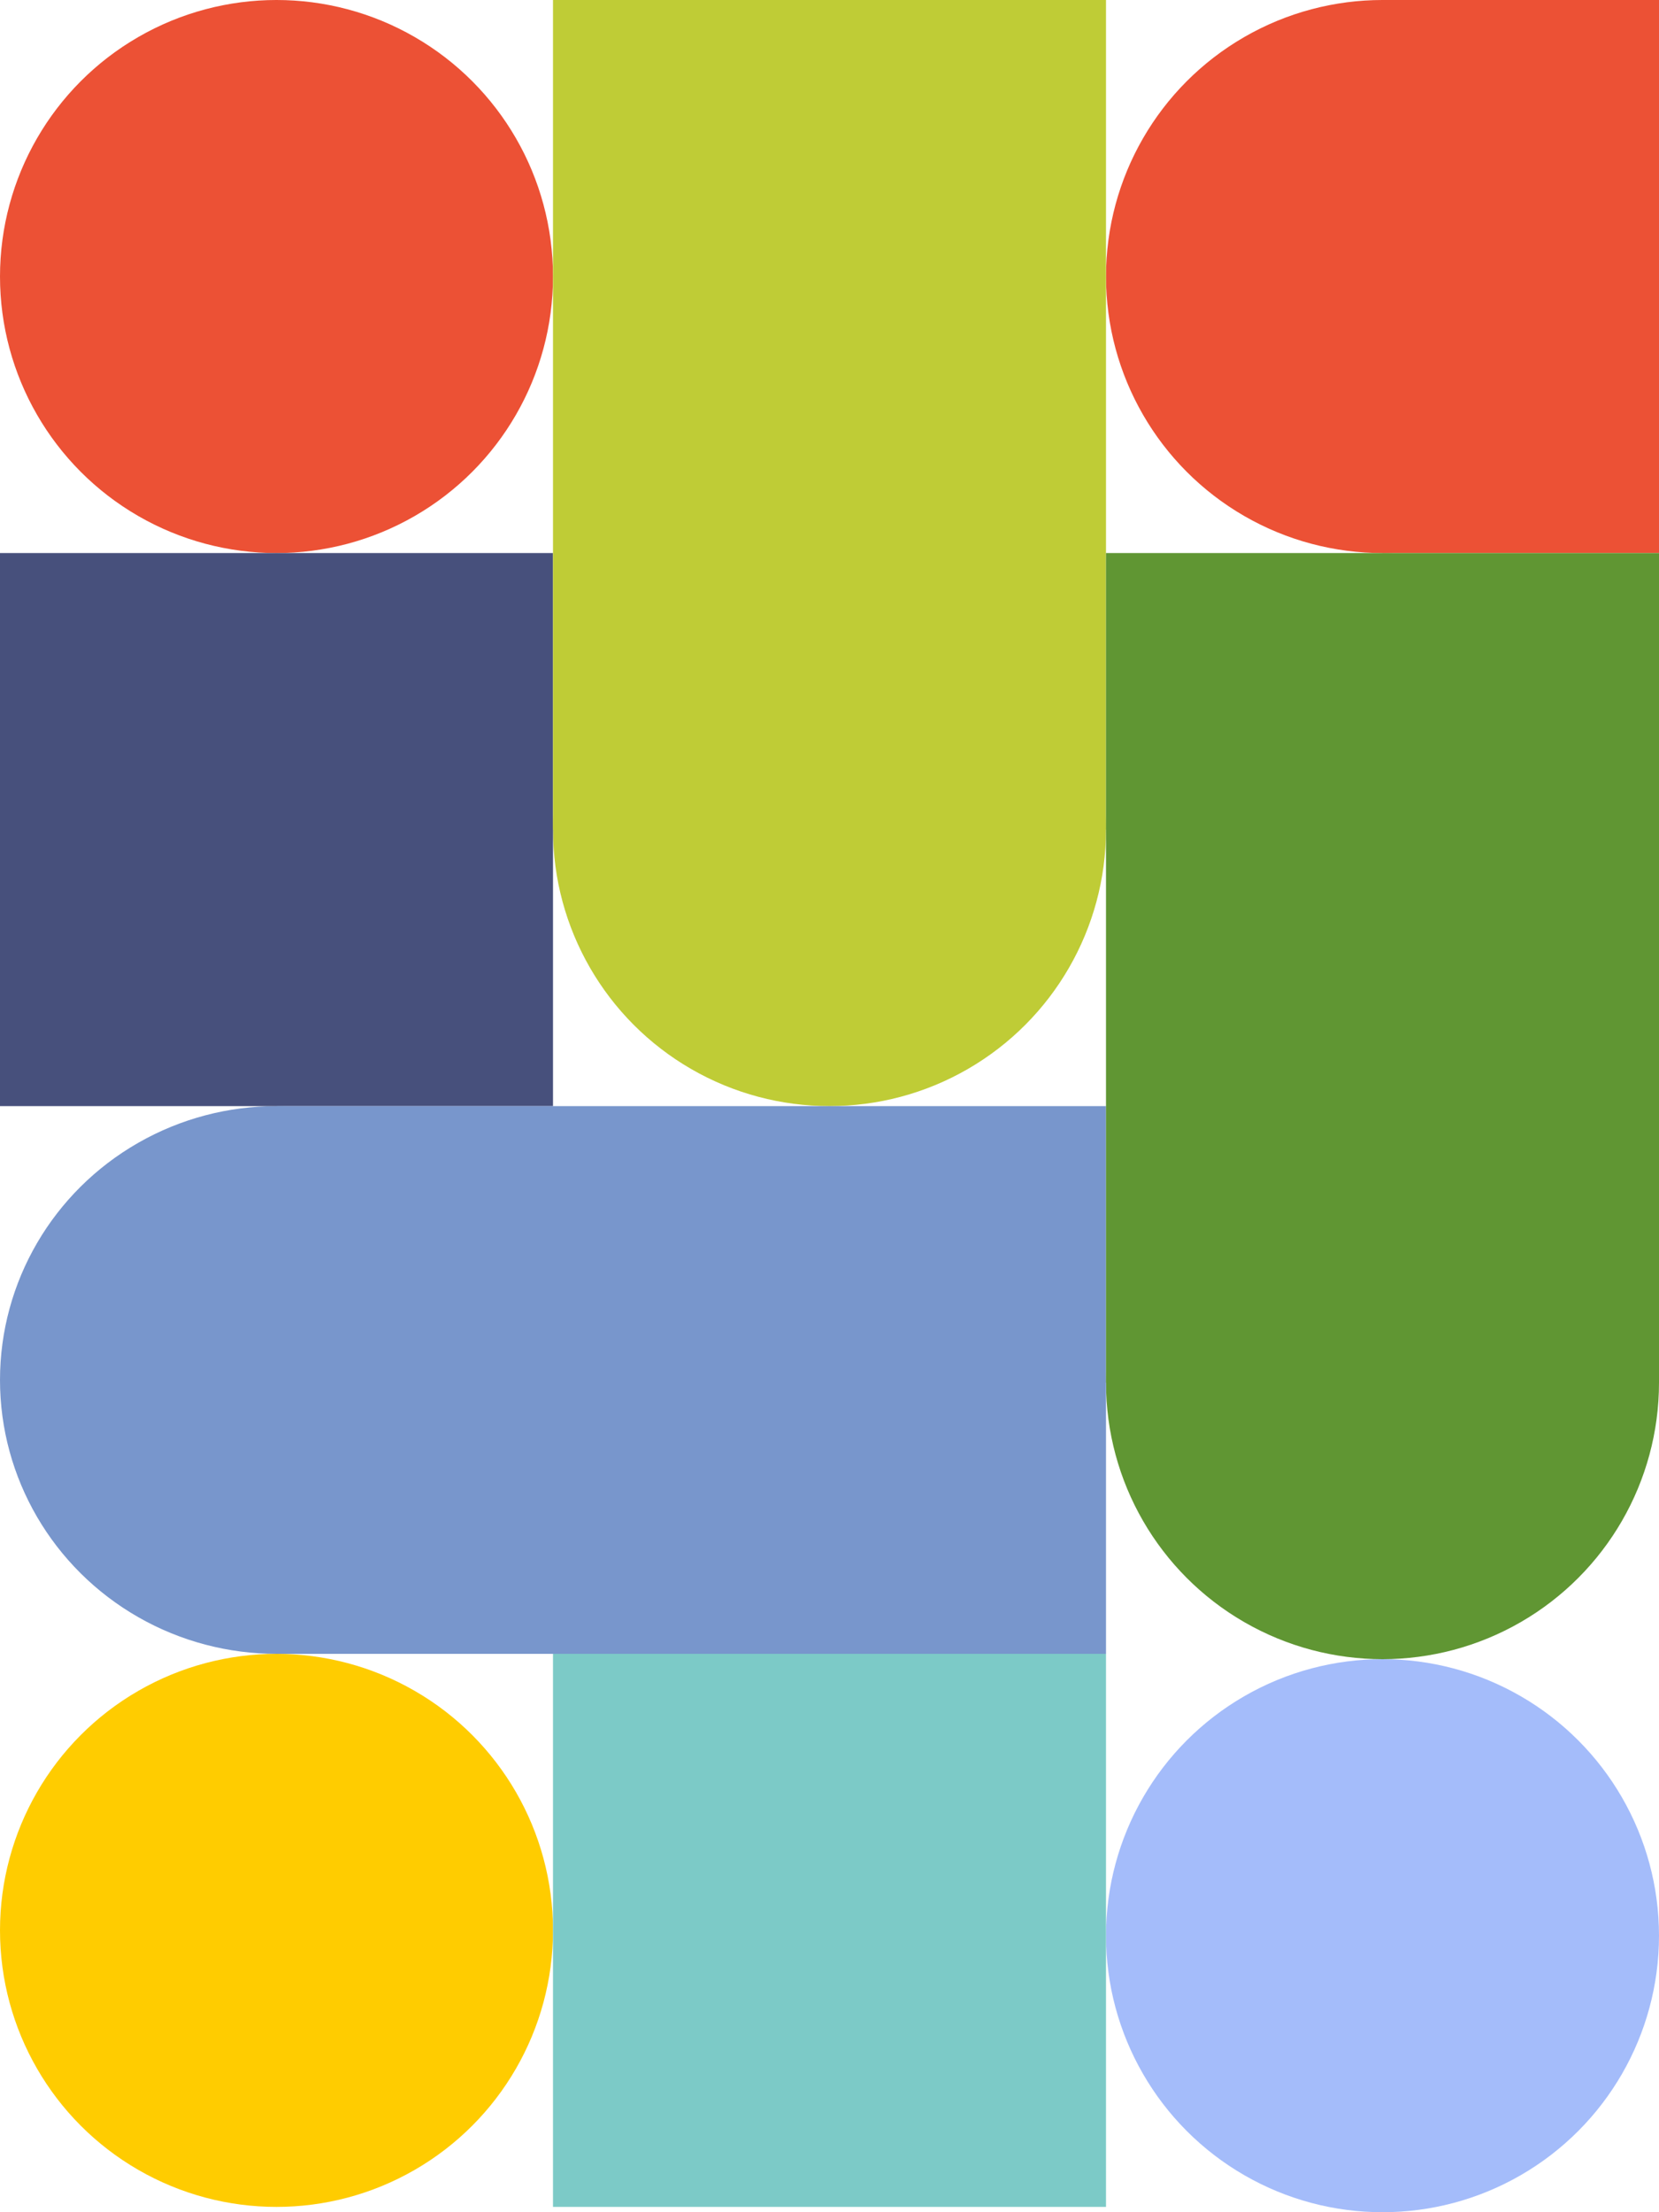<svg xmlns="http://www.w3.org/2000/svg" xmlns:xlink="http://www.w3.org/1999/xlink" width="312" height="416" viewBox="0 0 312 416">
  <defs>
    <clipPath id="clip-path">
      <rect width="58" height="104" fill="none"/>
    </clipPath>
  </defs>
  <g id="Group_3276" data-name="Group 3276" transform="translate(7055 -13164)">
    <circle id="Ellipse_343" data-name="Ellipse 343" cx="52" cy="52" r="52" transform="translate(-7055 13164)" fill="#ec5135"/>
    <circle id="Ellipse_348" data-name="Ellipse 348" cx="52" cy="52" r="52" transform="translate(-6847 13476)" fill="#a4bcfa"/>
    <circle id="Ellipse_349" data-name="Ellipse 349" cx="52" cy="52" r="52" transform="translate(-7055 13475)" fill="#fc0"/>
    <ellipse id="Ellipse_347" data-name="Ellipse 347" cx="52" cy="51.5" rx="52" ry="51.5" transform="translate(-7055 13372)" fill="#7896cc"/>
    <g id="Repeat_Grid_34" data-name="Repeat Grid 34" transform="translate(-6847 13164)" clip-path="url(#clip-path)">
      <g transform="translate(6847 -13164)">
        <circle id="Ellipse_345" data-name="Ellipse 345" cx="52" cy="52" r="52" transform="translate(-6847 13164)" fill="#ec5135"/>
      </g>
    </g>
    <circle id="Ellipse_344" data-name="Ellipse 344" cx="52" cy="52" r="52" transform="translate(-6951 13268)" fill="#bfcc36"/>
    <circle id="Ellipse_346" data-name="Ellipse 346" cx="52" cy="52" r="52" transform="translate(-6847 13372)" fill="#609633"/>
    <rect id="Rectangle_950" data-name="Rectangle 950" width="104" height="104" transform="translate(-7055 13268)" fill="#47507c"/>
    <rect id="Rectangle_955" data-name="Rectangle 955" width="104" height="104" transform="translate(-6951 13475)" fill="#7ccac7"/>
    <rect id="Rectangle_954" data-name="Rectangle 954" width="156" height="103" transform="translate(-7003 13372)" fill="#7896cc"/>
    <rect id="Rectangle_951" data-name="Rectangle 951" width="104" height="156" transform="translate(-6951 13164)" fill="#bfcc36"/>
    <rect id="Rectangle_953" data-name="Rectangle 953" width="52" height="104" transform="translate(-6795 13164)" fill="#ec5135"/>
    <rect id="Rectangle_952" data-name="Rectangle 952" width="104" height="156" transform="translate(-6847 13268)" fill="#609633"/>
  </g>
</svg>
